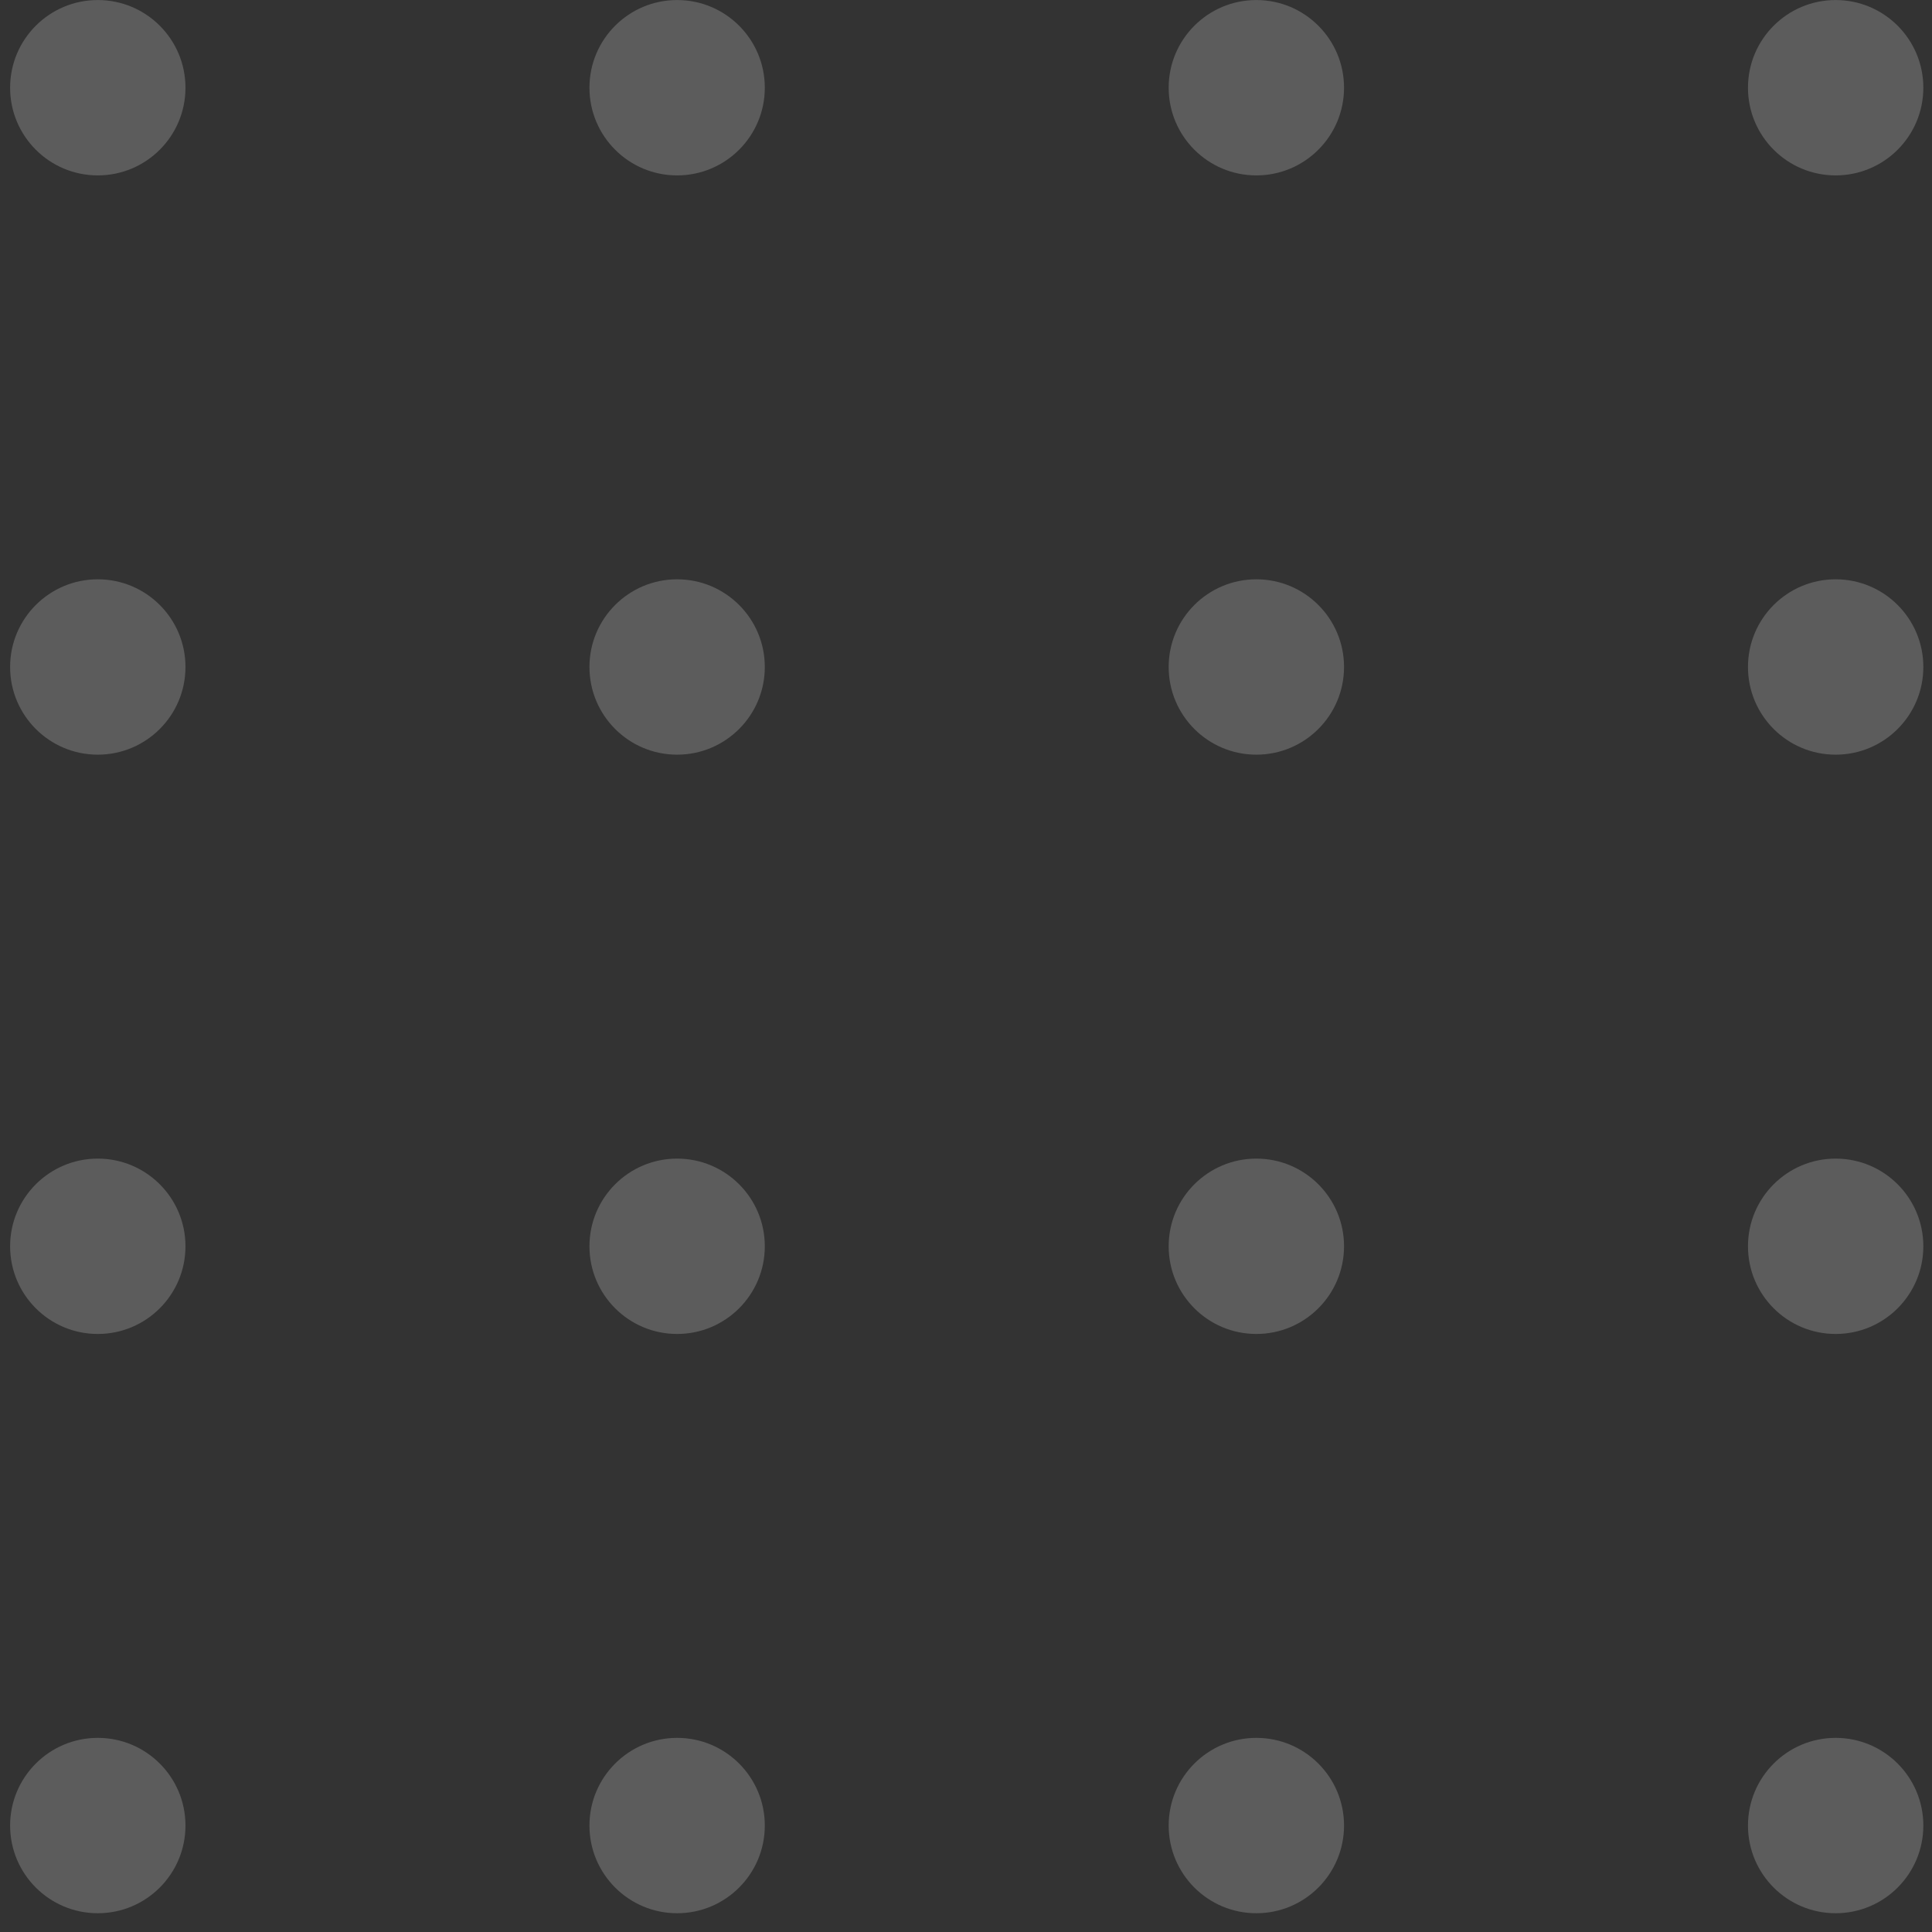 <svg width="52" height="52" viewBox="0 0 52 52" fill="none"
  xmlns="http://www.w3.org/2000/svg">
  <rect x="0" y="0" width="52" height="52" fill="#333333" stroke="none"/>
  <g opacity="0.2">
    <circle cx="49.407" cy="49.135" r="2.36" transform="rotate(180 49.407 49.135)" fill="white"></circle>
    <circle cx="49.407" cy="33.544" r="2.36" transform="rotate(180 49.407 33.544)" fill="white"></circle>
    <circle cx="49.407" cy="17.952" r="2.36" transform="rotate(180 49.407 17.952)" fill="white"></circle>
    <circle cx="49.407" cy="2.361" r="2.36" transform="rotate(180 49.407 2.361)" fill="white"></circle>
    <circle cx="33.815" cy="49.135" r="2.36" transform="rotate(180 33.815 49.135)" fill="white"></circle>
    <circle cx="33.815" cy="33.544" r="2.36" transform="rotate(180 33.815 33.544)" fill="white"></circle>
    <circle cx="33.815" cy="17.952" r="2.36" transform="rotate(180 33.815 17.952)" fill="white"></circle>
    <circle cx="33.815" cy="2.361" r="2.36" transform="rotate(180 33.815 2.361)" fill="white"></circle>
    <circle cx="18.225" cy="49.135" r="2.36" transform="rotate(180 18.225 49.135)" fill="white"></circle>
    <circle cx="18.225" cy="33.544" r="2.36" transform="rotate(180 18.225 33.544)" fill="white"></circle>
    <circle cx="18.225" cy="17.952" r="2.36" transform="rotate(180 18.225 17.952)" fill="white"></circle>
    <circle cx="18.225" cy="2.361" r="2.36" transform="rotate(180 18.225 2.361)" fill="white"></circle>
    <circle cx="2.632" cy="49.135" r="2.36" transform="rotate(180 2.632 49.135)" fill="white"></circle>
    <circle cx="2.632" cy="33.544" r="2.36" transform="rotate(180 2.632 33.544)" fill="white"></circle>
    <circle cx="2.632" cy="17.952" r="2.36" transform="rotate(180 2.632 17.952)" fill="white"></circle>
    <circle cx="2.632" cy="2.361" r="2.36" transform="rotate(180 2.632 2.361)" fill="white"></circle>
  </g>
</svg>